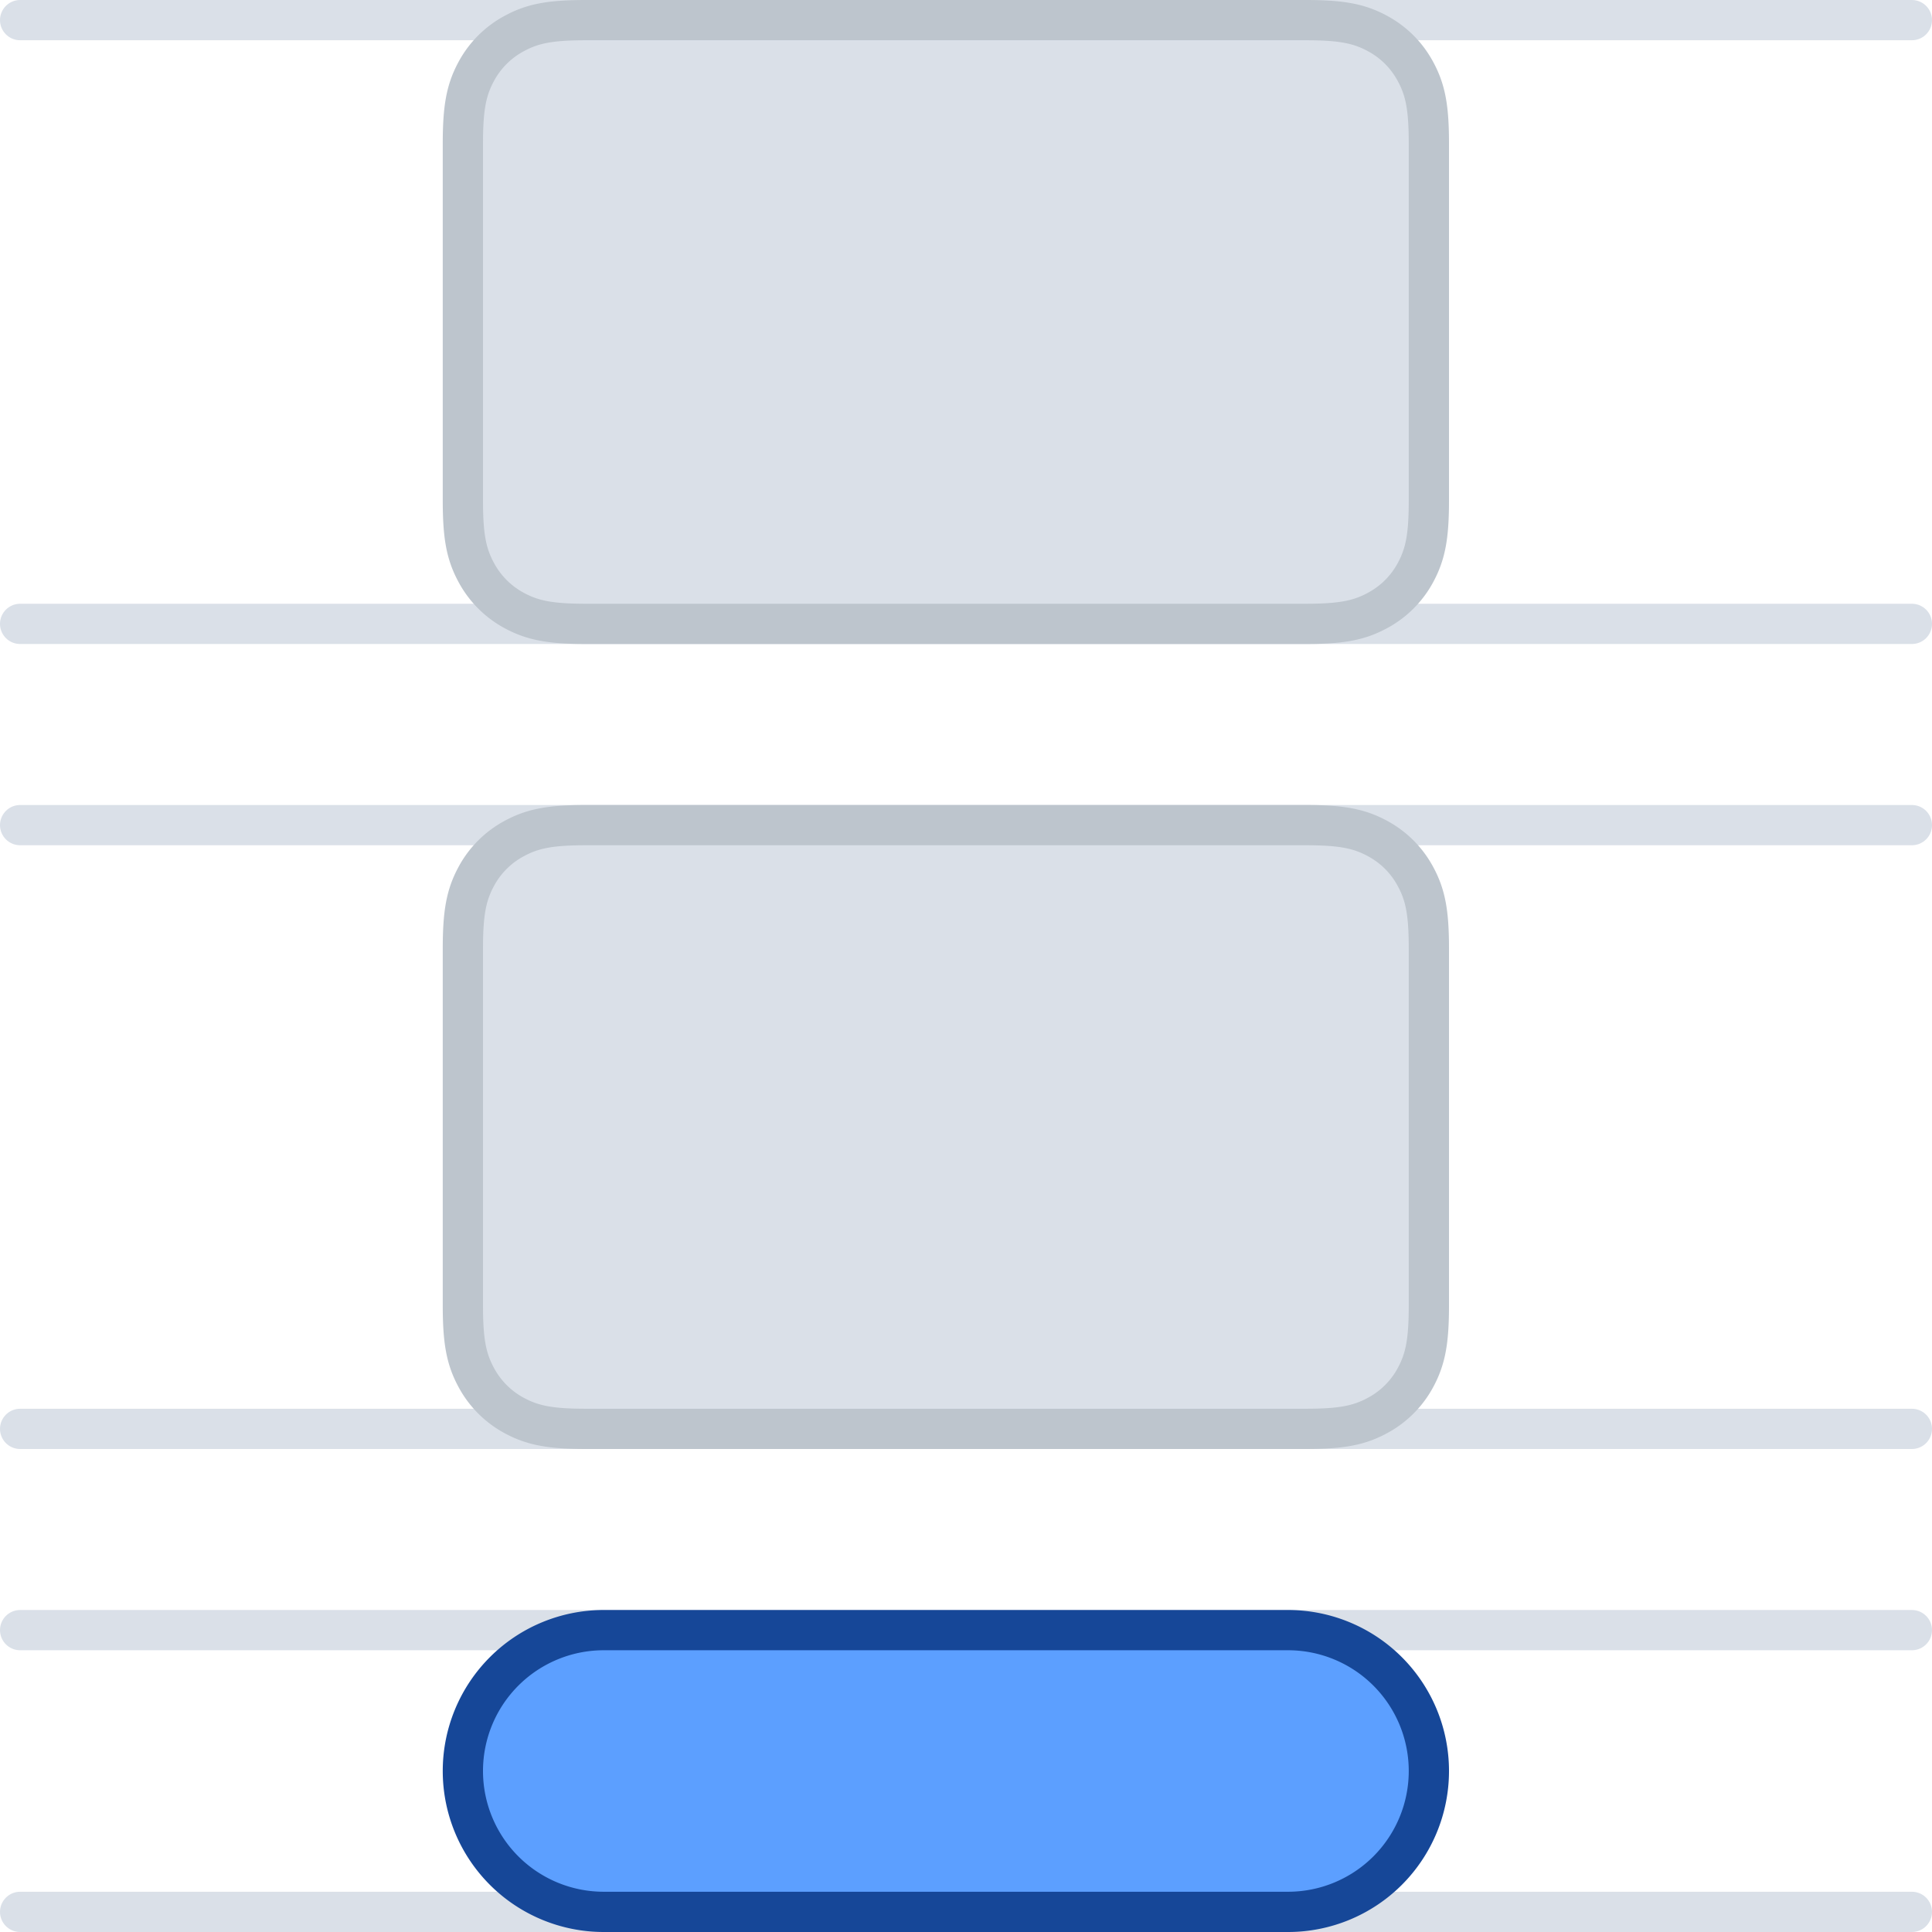 <svg width='48' height='48' xmlns='http://www.w3.org/2000/svg'><g fill='none' fill-rule='evenodd' stroke-linecap='round' stroke-linejoin='round'><path d='M47.5 47.5H.5m47-7H.5m47-5H.5m47-15H.5m47-20H.5m47 15H.5' stroke='#DAE0E8'/><path d='M14.564.5h17.872c.888 0 1.324.084 1.777.326.413.221.74.548.96.961.243.453.327.889.327 1.777v8.872c0 .888-.084 1.324-.326 1.777a2.31 2.31 0 0 1-.961.96c-.453.243-.889.327-1.777.327H14.564c-.888 0-1.324-.084-1.777-.326a2.317 2.317 0 0 1-.96-.961c-.243-.453-.327-.889-.327-1.777V3.564c0-.888.084-1.324.326-1.777a2.31 2.31 0 0 1 .961-.96C13.24.583 13.676.5 14.564.5zm0 20h17.872c.888 0 1.324.084 1.777.326.413.221.74.548.96.961.243.453.327.889.327 1.777v8.872c0 .888-.084 1.324-.326 1.777a2.31 2.31 0 0 1-.961.96c-.453.243-.889.327-1.777.327H14.564c-.888 0-1.324-.084-1.777-.326a2.317 2.317 0 0 1-.96-.961c-.243-.453-.327-.889-.327-1.777v-8.872c0-.888.084-1.324.326-1.777a2.31 2.31 0 0 1 .961-.96c.453-.243.889-.327 1.777-.327z' stroke='#BDC5CD' fill='#DAE0E8'/><path d='M15 40.5h17a3.5 3.5 0 0 1 0 7H15a3.5 3.5 0 0 1 0-7z' stroke='#164798' fill='#5C9FFF'/></g></svg>